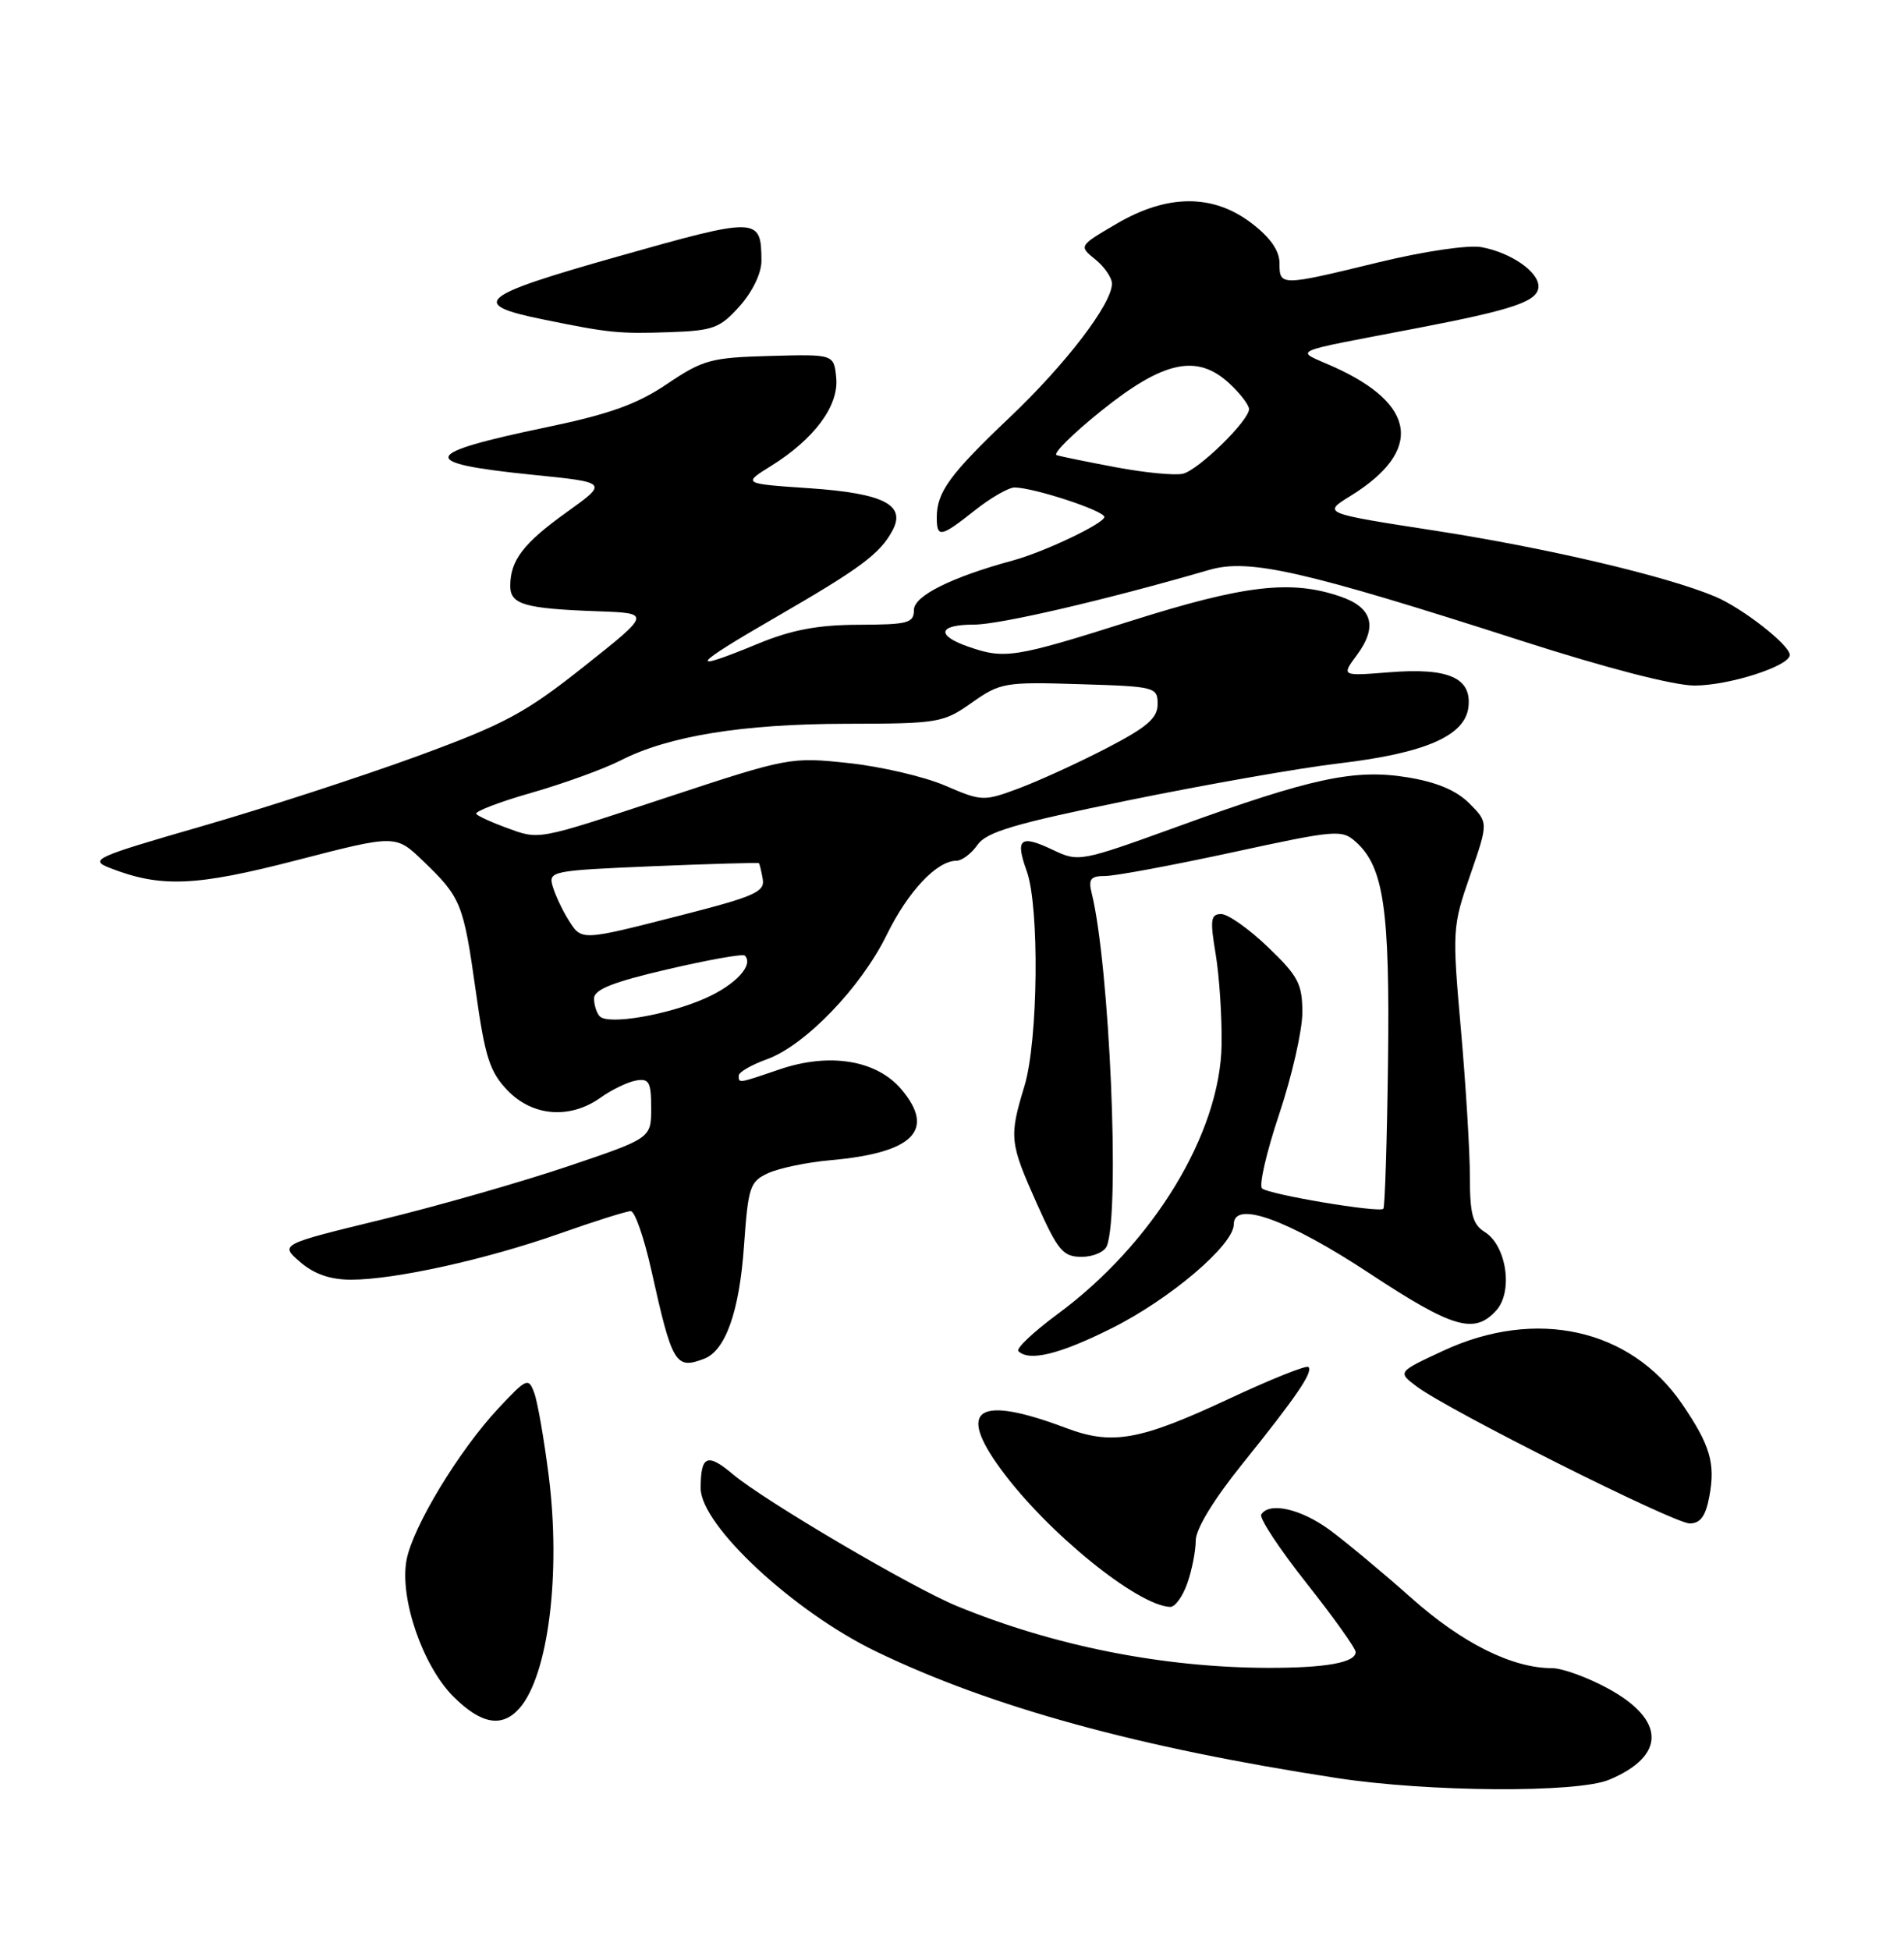 <?xml version="1.0" encoding="UTF-8" standalone="no"?>
<!DOCTYPE svg PUBLIC "-//W3C//DTD SVG 1.1//EN" "http://www.w3.org/Graphics/SVG/1.1/DTD/svg11.dtd" >
<svg xmlns="http://www.w3.org/2000/svg" xmlns:xlink="http://www.w3.org/1999/xlink" version="1.1" viewBox="0 0 250 256">
 <g >
 <path fill="currentColor"
d=" M 211.28 233.65 C 218.76 230.53 218.71 225.79 211.14 221.67 C 208.44 220.20 205.13 219.00 203.79 219.00 C 198.56 219.00 191.99 215.73 185.32 209.79 C 181.57 206.46 176.74 202.44 174.60 200.86 C 170.81 198.08 166.65 197.14 165.60 198.83 C 165.32 199.29 167.99 203.34 171.54 207.83 C 175.09 212.32 178.00 216.39 178.00 216.88 C 178.00 218.27 174.10 218.97 166.50 218.96 C 152.66 218.92 138.36 216.08 125.63 210.84 C 119.72 208.41 100.38 197.03 96.25 193.56 C 92.86 190.70 92.00 191.07 92.00 195.38 C 92.00 200.24 104.22 211.60 115.05 216.82 C 130.20 224.13 149.50 229.43 175.50 233.42 C 187.58 235.28 207.10 235.40 211.28 233.65 Z  M 68.22 224.25 C 71.99 219.93 73.67 206.60 72.05 193.77 C 71.44 188.96 70.59 184.06 70.15 182.87 C 69.39 180.81 69.16 180.91 65.42 184.91 C 60.25 190.45 54.20 200.44 53.38 204.80 C 52.44 209.79 55.49 218.69 59.52 222.72 C 63.18 226.38 65.93 226.86 68.22 224.25 Z  M 155.90 207.85 C 156.51 206.12 157.00 203.60 157.00 202.25 C 157.00 200.74 159.35 196.88 163.09 192.23 C 170.26 183.32 172.44 180.11 171.80 179.46 C 171.53 179.20 166.86 181.07 161.41 183.62 C 149.67 189.11 146.05 189.76 140.00 187.48 C 128.37 183.10 125.55 184.90 131.45 192.93 C 137.50 201.18 149.34 210.79 153.65 210.96 C 154.29 210.98 155.30 209.58 155.90 207.85 Z  M 224.44 196.46 C 225.26 192.10 224.55 189.71 220.83 184.27 C 214.08 174.42 201.67 171.67 189.50 177.33 C 183.50 180.12 183.50 180.12 186.00 182.01 C 190.08 185.10 219.78 200.00 221.86 200.00 C 223.26 200.00 223.96 199.05 224.44 196.46 Z  M 92.46 178.38 C 95.27 177.30 97.09 172.16 97.69 163.54 C 98.24 155.77 98.46 155.11 100.89 154.00 C 102.33 153.35 105.97 152.59 109.00 152.32 C 119.90 151.36 122.89 148.40 118.37 143.03 C 115.12 139.17 108.94 138.15 102.36 140.39 C 96.88 142.26 97.00 142.24 97.00 141.20 C 97.00 140.76 98.65 139.80 100.68 139.07 C 105.72 137.25 113.05 129.64 116.44 122.71 C 119.22 117.03 123.01 113.00 125.58 113.00 C 126.30 113.00 127.55 112.06 128.35 110.91 C 129.54 109.21 133.25 108.12 148.16 105.07 C 158.25 103.01 170.68 100.82 175.80 100.22 C 187.14 98.88 192.37 96.60 192.81 92.82 C 193.25 88.98 190.18 87.63 182.39 88.26 C 176.12 88.76 176.12 88.76 178.16 86.00 C 180.92 82.26 180.21 79.75 175.99 78.31 C 169.51 76.09 163.41 76.80 148.55 81.50 C 133.21 86.36 131.91 86.56 127.15 84.90 C 122.84 83.40 123.19 82.00 127.89 82.00 C 131.29 82.00 145.21 78.76 158.80 74.81 C 164.01 73.30 171.21 74.94 199.76 84.12 C 210.85 87.69 219.78 90.00 222.49 90.00 C 227.04 90.00 235.00 87.44 235.00 85.98 C 235.00 84.68 228.77 79.81 225.18 78.31 C 218.78 75.62 203.11 71.94 188.45 69.67 C 173.64 67.38 173.64 67.38 177.32 65.11 C 186.88 59.20 186.06 53.06 175.05 48.13 C 169.96 45.85 168.74 46.41 186.17 43.06 C 198.88 40.62 202.00 39.54 202.00 37.58 C 202.00 35.66 198.35 33.15 194.53 32.45 C 192.79 32.13 187.02 32.98 181.00 34.44 C 168.13 37.57 168.00 37.58 168.00 34.55 C 168.00 32.91 166.80 31.18 164.33 29.30 C 159.26 25.43 153.26 25.46 146.57 29.40 C 141.64 32.29 141.64 32.29 143.82 34.06 C 145.02 35.03 146.00 36.46 146.00 37.24 C 146.00 39.89 139.97 47.78 132.55 54.82 C 124.70 62.28 123.00 64.61 123.00 67.93 C 123.00 70.65 123.51 70.56 128.00 67.00 C 130.08 65.35 132.43 64.00 133.21 64.00 C 135.71 64.00 145.00 67.05 145.00 67.87 C 145.00 68.71 137.14 72.45 133.00 73.58 C 124.93 75.77 120.00 78.23 120.00 80.07 C 120.00 81.80 119.24 82.00 112.75 82.02 C 107.36 82.04 103.96 82.68 99.50 84.52 C 90.06 88.41 90.71 87.47 101.97 80.97 C 112.99 74.60 115.56 72.69 117.19 69.64 C 118.99 66.28 116.03 64.77 106.32 64.10 C 97.50 63.50 97.50 63.50 101.21 61.19 C 106.91 57.65 110.16 53.27 109.80 49.61 C 109.50 46.50 109.50 46.50 101.10 46.73 C 93.37 46.94 92.30 47.23 87.60 50.40 C 83.67 53.06 80.05 54.36 71.81 56.08 C 55.10 59.56 54.73 60.79 69.92 62.33 C 79.86 63.33 79.86 63.33 74.44 67.22 C 68.72 71.31 67.00 73.56 67.00 76.92 C 67.00 79.36 68.85 79.90 78.50 80.25 C 85.50 80.50 85.50 80.50 76.69 87.49 C 68.94 93.64 66.28 95.06 54.69 99.31 C 47.43 101.96 34.75 106.09 26.50 108.47 C 12.38 112.55 11.67 112.87 14.43 113.95 C 21.13 116.56 25.67 116.37 39.00 112.92 C 51.96 109.57 51.96 109.57 55.56 113.04 C 60.54 117.82 60.85 118.60 62.47 130.11 C 63.68 138.77 64.30 140.71 66.63 143.14 C 69.93 146.58 74.84 146.96 78.86 144.10 C 80.33 143.05 82.43 142.04 83.52 141.85 C 85.22 141.55 85.50 142.06 85.50 145.47 C 85.50 149.43 85.50 149.43 74.50 153.14 C 68.45 155.18 57.48 158.32 50.12 160.11 C 36.73 163.37 36.73 163.37 39.42 165.69 C 41.26 167.27 43.37 168.00 46.10 168.00 C 51.84 168.00 63.87 165.34 73.50 161.94 C 78.09 160.32 82.28 159.00 82.82 159.00 C 83.36 159.00 84.57 162.49 85.52 166.75 C 88.27 179.11 88.69 179.82 92.46 178.38 Z  M 145.98 174.37 C 153.65 170.54 162.00 163.43 162.00 160.73 C 162.00 157.54 169.11 160.11 179.82 167.17 C 190.78 174.39 193.59 175.21 196.46 172.04 C 198.70 169.57 197.82 163.53 194.95 161.74 C 193.37 160.75 193.00 159.39 193.00 154.51 C 193.00 151.20 192.47 142.49 191.82 135.15 C 190.67 122.11 190.70 121.64 193.04 114.89 C 195.43 107.98 195.43 107.98 192.93 105.47 C 191.22 103.76 188.62 102.67 184.80 102.05 C 177.86 100.92 172.25 102.12 154.53 108.55 C 141.82 113.15 141.62 113.19 138.21 111.56 C 133.96 109.54 133.27 110.10 134.81 114.35 C 136.50 119.03 136.32 136.63 134.51 142.59 C 132.48 149.28 132.56 149.99 136.13 157.99 C 138.92 164.22 139.58 165.00 142.03 165.00 C 143.54 165.00 145.04 164.35 145.34 163.55 C 147.08 159.01 145.69 126.73 143.34 117.25 C 142.88 115.40 143.20 115.00 145.14 115.00 C 146.44 115.00 153.94 113.60 161.81 111.90 C 175.51 108.93 176.20 108.87 178.06 110.56 C 181.69 113.84 182.50 119.41 182.25 139.41 C 182.12 149.81 181.84 158.49 181.64 158.69 C 181.08 159.25 166.62 156.82 165.71 156.02 C 165.28 155.64 166.29 151.25 167.96 146.27 C 169.63 141.28 171.00 135.28 171.00 132.93 C 171.00 129.17 170.46 128.14 166.48 124.33 C 164.00 121.95 161.24 120.00 160.35 120.00 C 158.97 120.00 158.86 120.73 159.62 125.25 C 160.10 128.14 160.45 133.48 160.40 137.12 C 160.23 148.79 151.40 163.29 138.83 172.54 C 135.68 174.87 133.38 177.04 133.72 177.38 C 135.12 178.78 139.14 177.80 145.98 174.37 Z  M 97.13 40.18 C 98.82 38.28 99.99 35.85 99.98 34.23 C 99.95 28.47 99.55 28.46 81.21 33.65 C 62.76 38.86 61.48 39.94 71.33 41.94 C 79.98 43.71 81.27 43.84 87.88 43.61 C 93.67 43.41 94.53 43.09 97.13 40.18 Z  M 78.75 133.43 C 78.34 133.01 78.00 131.95 78.00 131.08 C 78.01 129.90 80.48 128.92 87.67 127.25 C 92.98 126.01 97.53 125.20 97.79 125.45 C 99.01 126.68 96.58 129.30 92.60 131.06 C 87.63 133.26 79.89 134.58 78.75 133.43 Z  M 74.63 120.75 C 73.85 119.51 72.93 117.56 72.58 116.40 C 71.98 114.36 72.33 114.29 85.72 113.72 C 93.29 113.41 99.55 113.23 99.65 113.32 C 99.74 113.42 99.97 114.36 100.15 115.42 C 100.45 117.08 99.05 117.70 89.50 120.14 C 76.15 123.55 76.39 123.54 74.63 120.75 Z  M 66.30 108.60 C 64.54 107.95 62.85 107.18 62.54 106.87 C 62.23 106.57 65.47 105.31 69.74 104.09 C 74.01 102.87 79.29 100.95 81.47 99.84 C 87.75 96.62 97.49 95.04 111.10 95.02 C 123.22 95.00 123.85 94.90 127.60 92.25 C 131.33 89.62 131.93 89.51 141.75 89.82 C 151.70 90.12 152.00 90.20 152.00 92.44 C 152.00 94.28 150.63 95.46 145.25 98.25 C 141.54 100.17 136.37 102.53 133.77 103.50 C 129.14 105.22 128.92 105.21 124.08 103.13 C 121.36 101.96 115.67 100.63 111.43 100.18 C 103.83 99.36 103.49 99.43 87.61 104.67 C 70.13 110.44 70.94 110.29 66.30 108.60 Z  M 146.61 61.36 C 142.83 60.65 139.28 59.93 138.74 59.75 C 138.20 59.57 140.85 56.94 144.63 53.91 C 152.79 47.36 157.19 46.42 161.42 50.34 C 162.84 51.65 164.00 53.17 164.00 53.71 C 164.00 55.22 157.41 61.66 155.34 62.19 C 154.33 62.44 150.40 62.07 146.61 61.36 Z "/>
</g>
</svg>